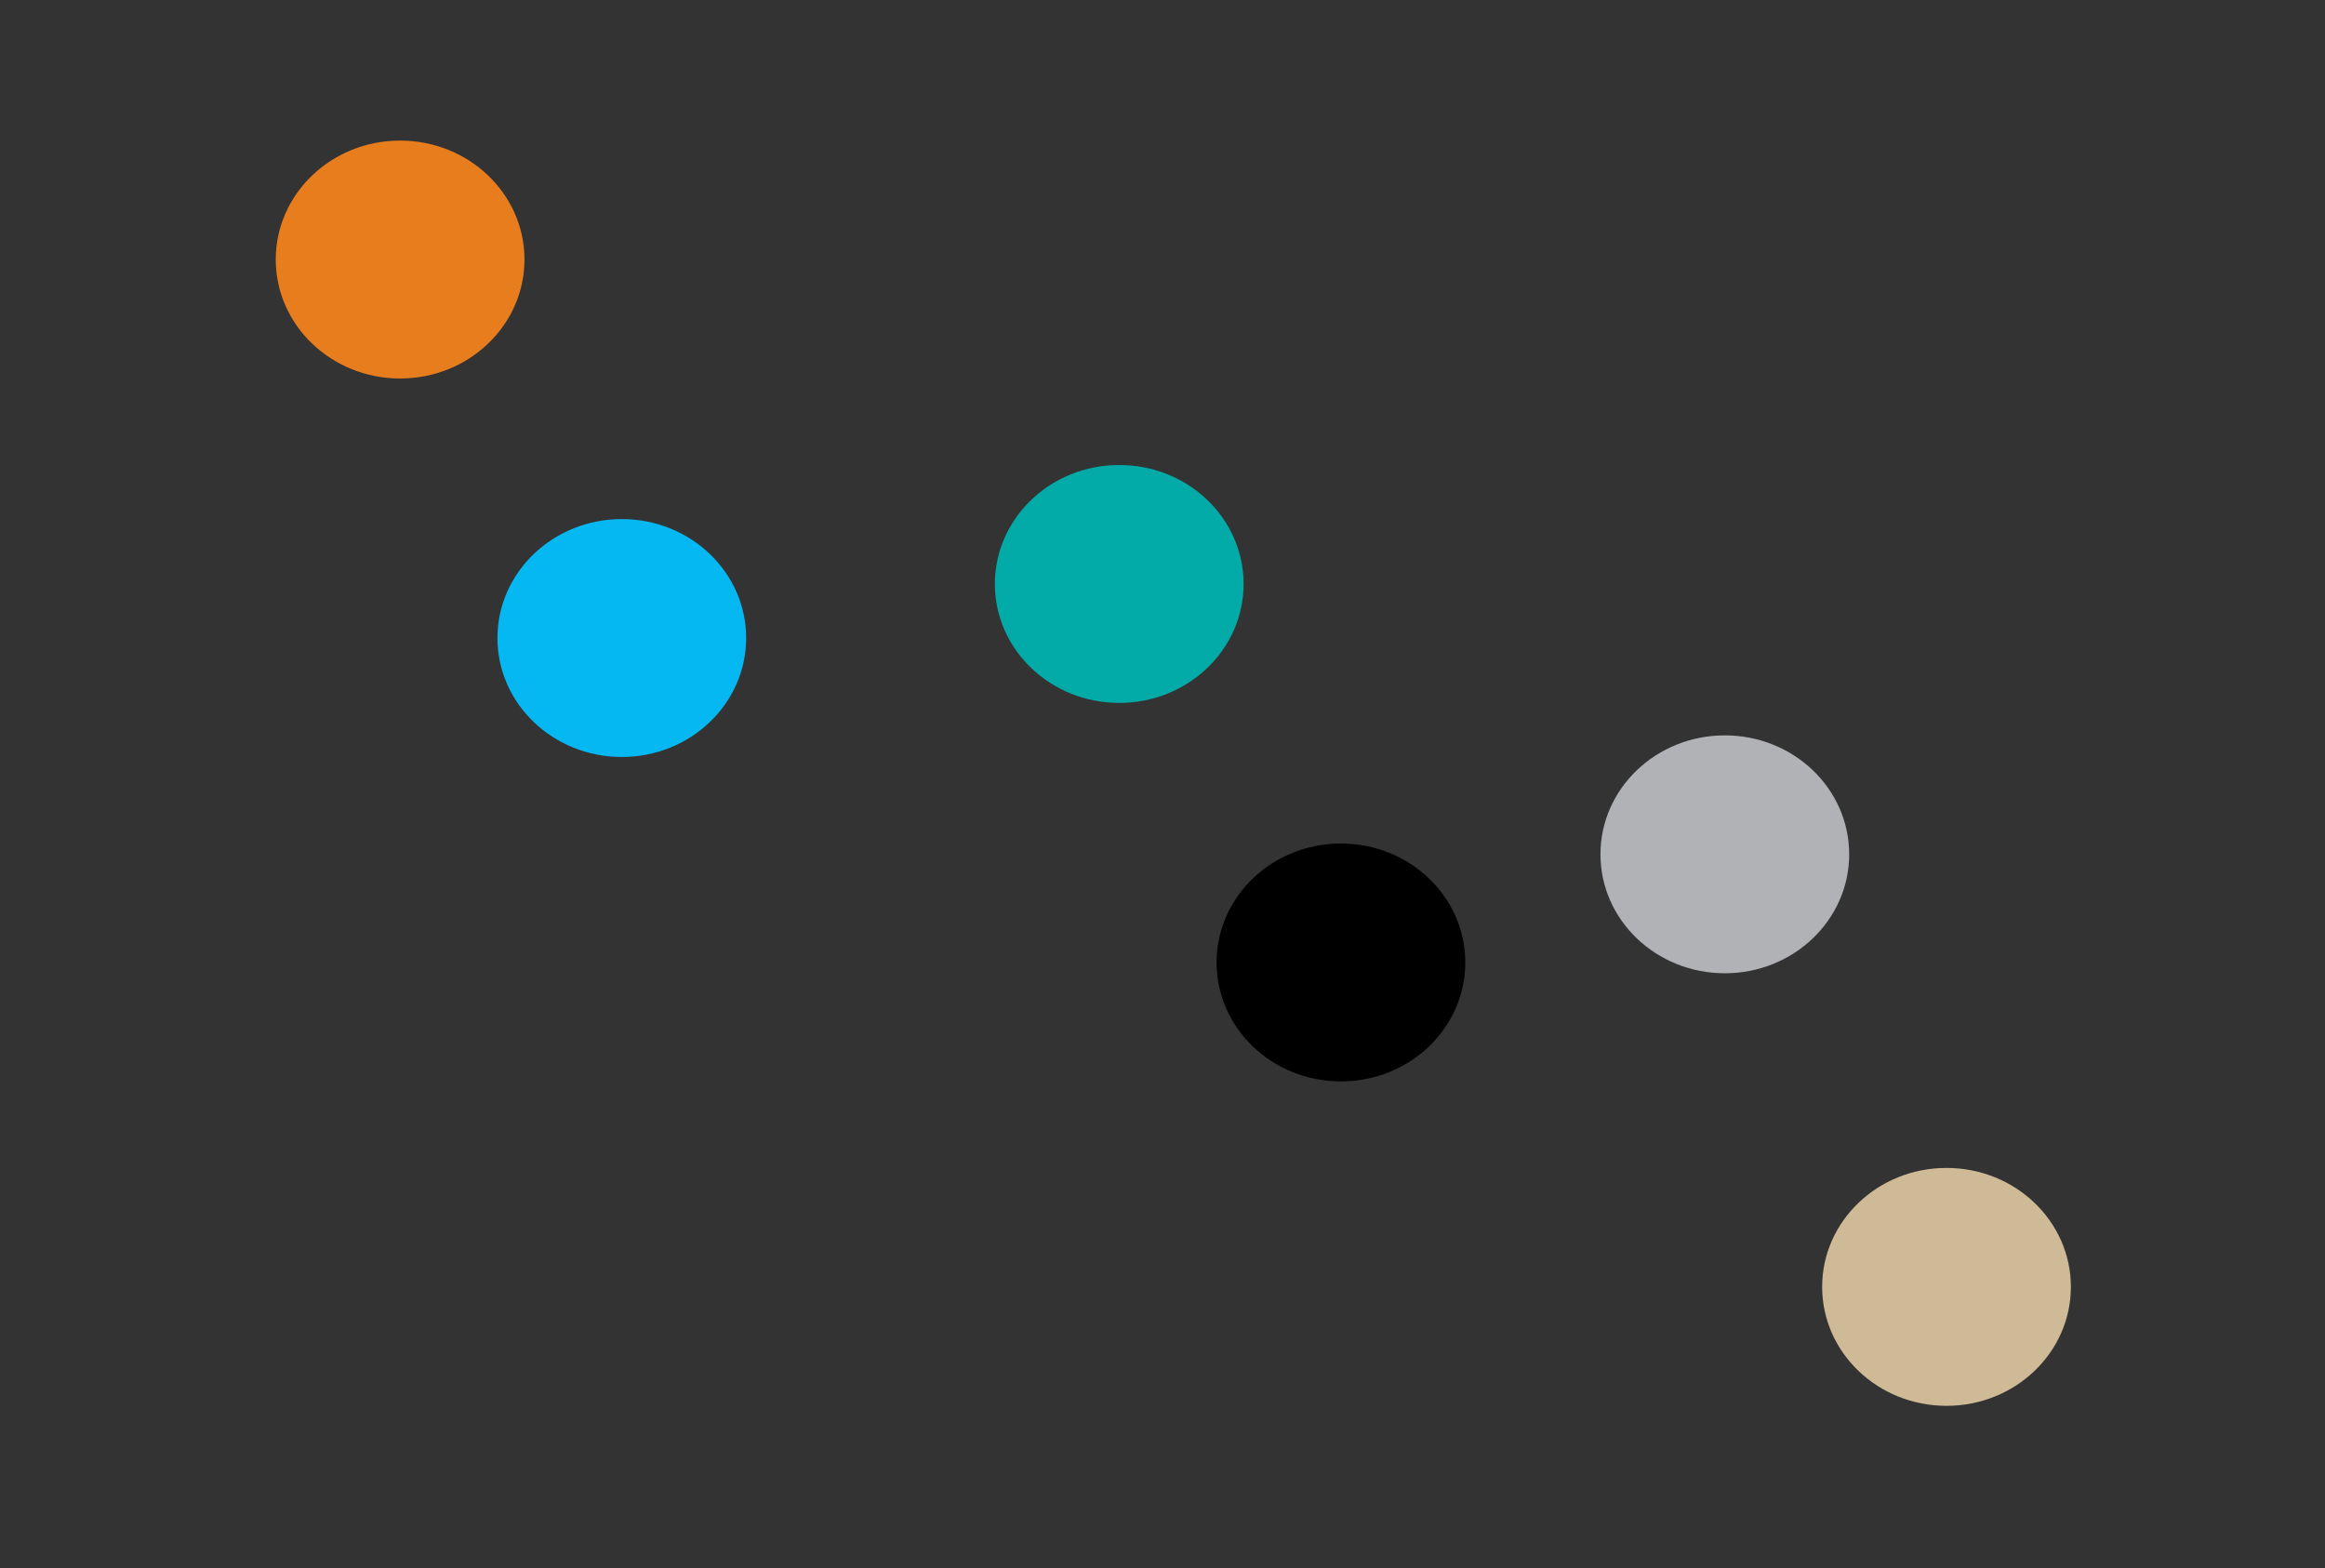 <?xml version="1.0" encoding="utf-8"?>
<!-- Generator: Adobe Illustrator 19.1.0, SVG Export Plug-In . SVG Version: 6.00 Build 0)  -->
<svg version="1.1" id="Layer_1" xmlns="http://www.w3.org/2000/svg" xmlns:xlink="http://www.w3.org/1999/xlink" x="0px" y="0px"
	 viewBox="0 0 43 29" style="enable-background:new 0 0 43 29;" xml:space="preserve">
<rect x="0" y="0" width="43" height="29" fill="#333333" stroke="none"/>
<style type="text/css">
	.st0{fill:#E87D1E;}
	.st1{fill:#06B8F1;}
	.st2{fill:#02ABA8;}
	.st3{fill:#B0B2B5;}
	.st4{fill:#CEBA96;}
	.st5{fill:#3073BB;stroke:#F0F0F0;stroke-miterlimit:10;}
	.st6{opacity:0.38;fill:#E5E3DF;stroke:#FFFFFF;stroke-miterlimit:10;}
</style>
<ellipse class="st0" cx="7.4" cy="4.8" rx="2.3" ry="2.2"/>
<ellipse class="st1" cx="11.5" cy="11.8" rx="2.3" ry="2.2"/>
<ellipse class="st2" cx="20.7" cy="10.8" rx="2.3" ry="2.2"/>
<ellipse cx="24.8" cy="17.8" rx="2.3" ry="2.2"/>
<ellipse class="st3" cx="31.9" cy="15.8" rx="2.3" ry="2.2"/>
<ellipse class="st4" cx="36" cy="23.8" rx="2.3" ry="2.2"/>
<g>
	<path class="st5" d="M-16.6,23.4c0,2.9-2.3,5.2-5.2,5.2h-33.7c-2.9,0-5.2-2.3-5.2-5.2V3.7c0-2.9,2.3-5.2,5.2-5.2h33.7
		c2.9,0,5.2,2.3,5.2,5.2V23.4z"/>
	<g>
		<path class="st6" d="M-31.6,14.6c0,5.5-4.5,10-10,10h-3c-5.5,0-10-4.5-10-10v-3c0-5.5,4.5-10,10-10h3c5.5,0,10,4.5,10,10V14.6z"/>
		<path class="st6" d="M-35.6,5.9c0,3.1-2.5,5.7-5.7,5.7h-0.7c-3.1,0-5.7-2.5-5.7-5.7V5.2c0-3.1,2.5-5.7,5.7-5.7h0.7
			c3.1,0,5.7,2.5,5.7,5.7V5.9z"/>
		<path class="st6" d="M-25.6,12.9c0,3.1-2.5,5.7-5.7,5.7h-0.7c-3.1,0-5.7-2.5-5.7-5.7v-0.7c0-3.1,2.5-5.7,5.7-5.7h0.7
			c3.1,0,5.7,2.5,5.7,5.7V12.9z"/>
		<path class="st6" d="M-35.6,20.9c0,3.1-2.5,5.7-5.7,5.7h-0.7c-3.1,0-5.7-2.5-5.7-5.7v-0.7c0-3.1,2.5-5.7,5.7-5.7h0.7
			c3.1,0,5.7,2.5,5.7,5.7V20.9z"/>
		<path class="st6" d="M-48.6,11.9c0,1.5-1.2,2.6-2.6,2.6h-0.7c-1.5,0-2.6-1.2-2.6-2.6v-0.7c0-1.5,1.2-2.6,2.6-2.6h0.7
			c1.5,0,2.6,1.2,2.6,2.6V11.9z"/>
	</g>
</g>
</svg>
